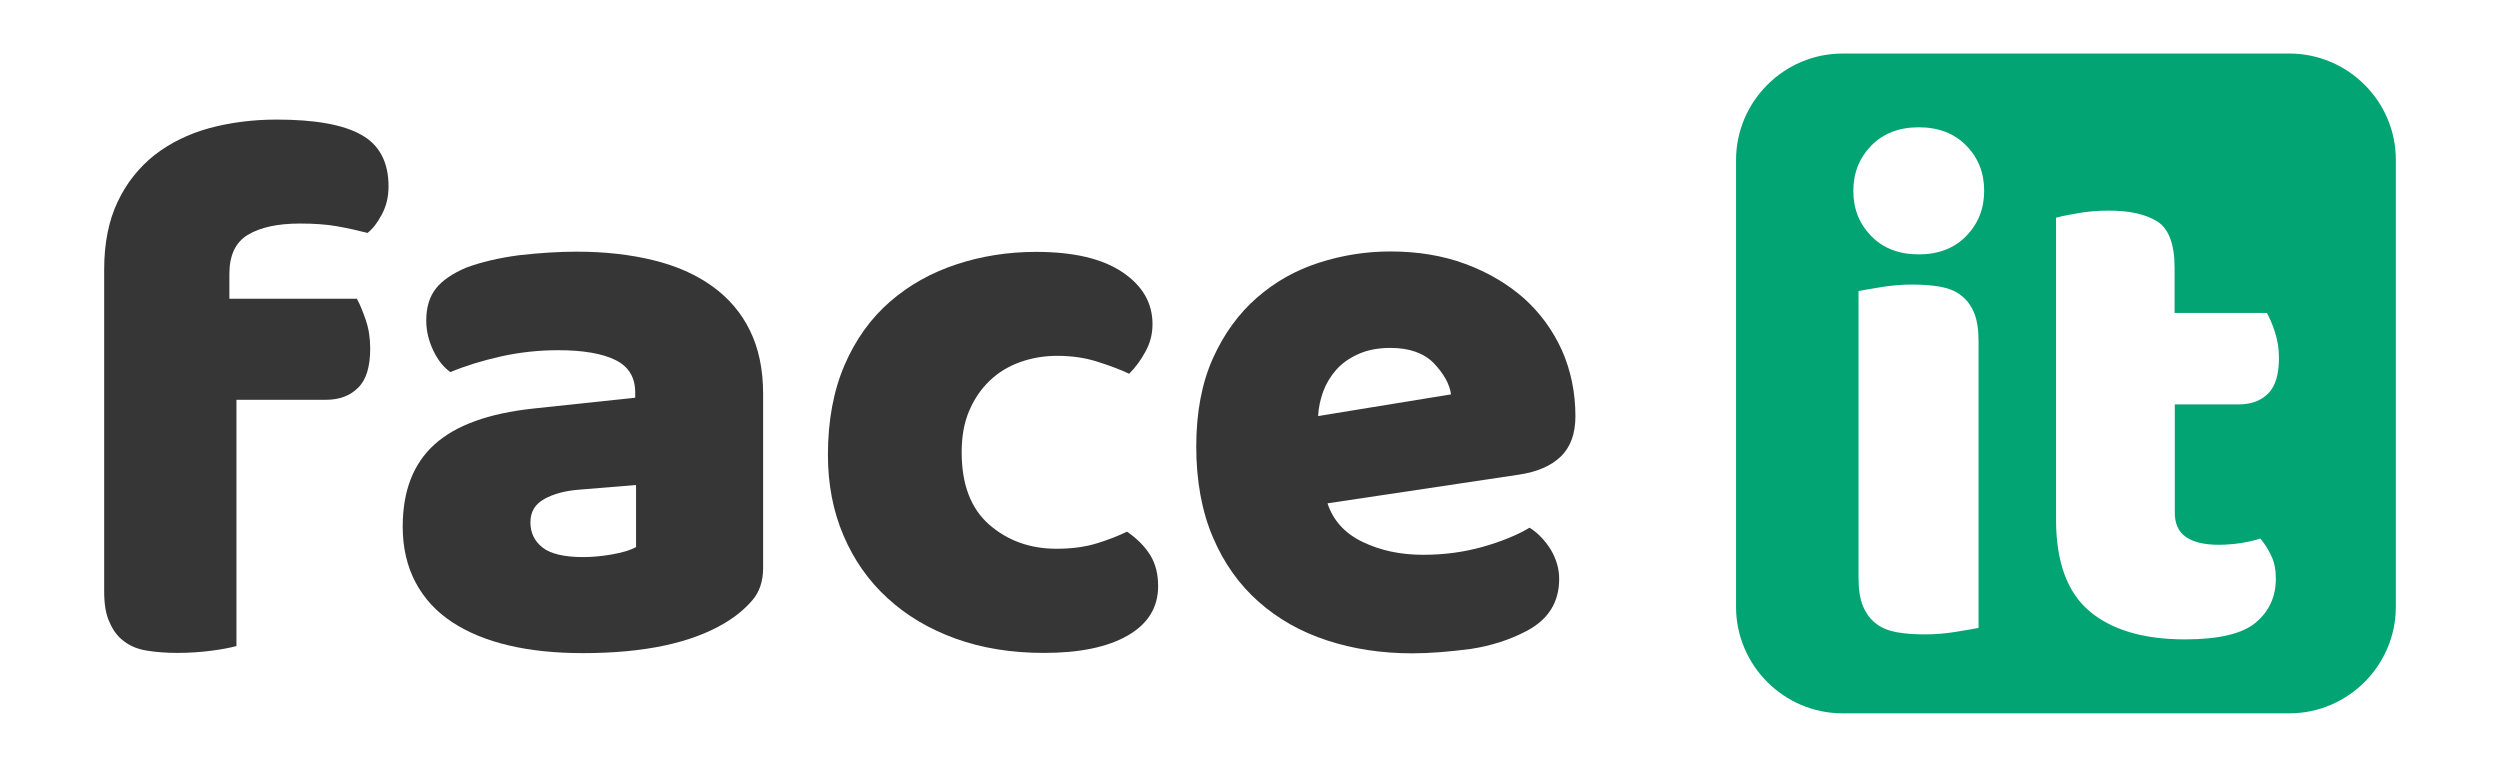 <svg width="120" height="37" viewBox="0 0 120 37" fill="none" xmlns="http://www.w3.org/2000/svg">
<path d="M5 12.94C5 11.67 5.22 10.58 5.65 9.68C6.08 8.77 6.68 8.03 7.42 7.44C8.17 6.86 9.04 6.43 10.05 6.15C11.06 5.88 12.13 5.74 13.28 5.74C15.12 5.74 16.47 5.98 17.34 6.47C18.21 6.95 18.65 7.78 18.65 8.95C18.65 9.45 18.54 9.9 18.33 10.29C18.12 10.69 17.89 10.99 17.64 11.18C17.17 11.06 16.68 10.95 16.17 10.86C15.66 10.77 15.07 10.73 14.4 10.73C13.33 10.73 12.5 10.91 11.9 11.27C11.3 11.63 11.01 12.26 11.01 13.15V14.34H17.13C17.28 14.61 17.42 14.96 17.56 15.37C17.7 15.78 17.77 16.23 17.77 16.73C17.77 17.6 17.58 18.23 17.19 18.61C16.8 19 16.29 19.19 15.64 19.19H11.35V31.01C11.1 31.08 10.71 31.16 10.18 31.23C9.65 31.3 9.09 31.34 8.52 31.34C7.97 31.34 7.48 31.3 7.05 31.23C6.61 31.16 6.25 31.01 5.95 30.78C5.65 30.56 5.42 30.25 5.26 29.87C5.08 29.5 5 29 5 28.38V12.94Z" fill="#363636"/>
<path d="M27.69 12.08C29.03 12.08 30.26 12.22 31.36 12.49C32.47 12.76 33.41 13.18 34.19 13.74C34.97 14.3 35.58 15.01 36 15.87C36.42 16.73 36.63 17.74 36.63 18.91V27.26C36.63 27.91 36.45 28.43 36.09 28.84C35.73 29.25 35.3 29.6 34.8 29.9C33.18 30.87 30.91 31.35 27.98 31.35C26.66 31.35 25.48 31.23 24.42 30.98C23.36 30.73 22.46 30.36 21.7 29.86C20.94 29.36 20.36 28.73 19.95 27.96C19.54 27.19 19.33 26.29 19.33 25.28C19.33 23.56 19.84 22.25 20.86 21.33C21.88 20.41 23.46 19.84 25.6 19.61L30.49 19.09V18.83C30.49 18.11 30.17 17.59 29.54 17.28C28.91 16.97 27.99 16.81 26.8 16.81C25.85 16.81 24.94 16.91 24.04 17.11C23.15 17.31 22.34 17.56 21.62 17.86C21.3 17.64 21.02 17.29 20.8 16.83C20.58 16.37 20.46 15.89 20.46 15.39C20.46 14.74 20.62 14.23 20.93 13.84C21.24 13.45 21.72 13.13 22.37 12.85C23.09 12.58 23.94 12.38 24.92 12.25C25.9 12.14 26.82 12.08 27.69 12.08ZM27.99 26.74C28.41 26.74 28.88 26.7 29.39 26.61C29.9 26.52 30.28 26.4 30.53 26.26V23.28L27.85 23.5C27.15 23.55 26.58 23.7 26.13 23.95C25.68 24.2 25.46 24.57 25.46 25.07C25.46 25.57 25.65 25.97 26.04 26.28C26.42 26.58 27.07 26.74 27.99 26.74Z" fill="#363636"/>
<path d="M50.74 17.08C50.12 17.08 49.53 17.18 48.97 17.38C48.41 17.58 47.93 17.87 47.52 18.26C47.11 18.65 46.78 19.12 46.53 19.7C46.28 20.27 46.16 20.94 46.16 21.71C46.16 23.25 46.6 24.41 47.48 25.18C48.36 25.95 49.44 26.34 50.71 26.34C51.46 26.34 52.1 26.25 52.65 26.08C53.2 25.91 53.68 25.72 54.1 25.52C54.6 25.87 54.97 26.25 55.22 26.66C55.47 27.07 55.59 27.56 55.59 28.13C55.59 29.15 55.11 29.94 54.14 30.5C53.17 31.06 51.83 31.34 50.11 31.34C48.54 31.34 47.13 31.11 45.86 30.65C44.59 30.19 43.5 29.54 42.6 28.71C41.69 27.88 40.99 26.88 40.49 25.71C39.99 24.54 39.74 23.25 39.74 21.83C39.74 20.19 40.01 18.75 40.54 17.52C41.07 16.29 41.8 15.28 42.72 14.48C43.64 13.68 44.7 13.09 45.91 12.69C47.12 12.29 48.39 12.09 49.73 12.09C51.52 12.09 52.9 12.41 53.87 13.06C54.84 13.71 55.32 14.54 55.32 15.56C55.32 16.03 55.21 16.47 54.98 16.88C54.76 17.29 54.5 17.64 54.2 17.94C53.78 17.74 53.27 17.55 52.67 17.36C52.08 17.17 51.43 17.08 50.74 17.08Z" fill="#363636"/>
<path d="M67.78 31.36C66.31 31.36 64.95 31.15 63.7 30.74C62.44 30.33 61.35 29.71 60.42 28.89C59.49 28.07 58.75 27.04 58.22 25.79C57.69 24.55 57.42 23.09 57.42 21.43C57.42 19.79 57.69 18.38 58.22 17.2C58.75 16.02 59.46 15.05 60.33 14.29C61.2 13.53 62.19 12.97 63.31 12.61C64.43 12.25 65.57 12.07 66.74 12.07C68.06 12.07 69.26 12.27 70.34 12.67C71.42 13.07 72.35 13.62 73.14 14.31C73.92 15.01 74.53 15.84 74.97 16.81C75.4 17.78 75.62 18.84 75.62 19.98C75.62 20.83 75.38 21.47 74.91 21.92C74.44 22.37 73.78 22.65 72.93 22.78L63.72 24.16C63.99 24.98 64.55 25.6 65.4 26.01C66.25 26.42 67.21 26.63 68.31 26.63C69.33 26.63 70.29 26.5 71.2 26.24C72.11 25.98 72.85 25.67 73.42 25.33C73.82 25.58 74.15 25.93 74.43 26.37C74.7 26.82 74.84 27.29 74.84 27.79C74.84 28.91 74.32 29.74 73.27 30.29C72.47 30.71 71.58 31 70.59 31.15C69.58 31.28 68.65 31.36 67.78 31.36ZM66.74 16.7C66.14 16.7 65.63 16.8 65.19 17C64.75 17.2 64.4 17.45 64.13 17.76C63.86 18.07 63.65 18.42 63.51 18.8C63.37 19.19 63.29 19.58 63.27 19.97L69.65 18.93C69.58 18.43 69.3 17.94 68.83 17.44C68.35 16.95 67.66 16.7 66.74 16.7Z" fill="#363636"/>
<path d="M109.89 2.57H88.44C85.63 2.57 83.33 4.87 83.33 7.68V29.13C83.33 31.94 85.63 34.24 88.44 34.24H109.89C112.7 34.24 115 31.94 115 29.13V7.67C115 4.86 112.7 2.57 109.89 2.57ZM94.97 30.14C94.72 30.19 94.36 30.25 93.87 30.33C93.38 30.41 92.89 30.45 92.4 30.45C91.9 30.45 91.46 30.42 91.06 30.35C90.67 30.28 90.33 30.15 90.06 29.94C89.79 29.74 89.58 29.46 89.43 29.11C89.28 28.76 89.21 28.3 89.21 27.74V13.97C89.46 13.92 89.82 13.86 90.31 13.78C90.79 13.7 91.29 13.66 91.78 13.66C92.28 13.66 92.72 13.69 93.12 13.76C93.51 13.83 93.85 13.96 94.12 14.17C94.39 14.37 94.6 14.65 94.75 15C94.9 15.35 94.97 15.81 94.97 16.37V30.14ZM94.38 11.33C93.8 11.92 93.04 12.21 92.1 12.21C91.16 12.21 90.39 11.92 89.82 11.33C89.24 10.74 88.96 10.02 88.96 9.16C88.96 8.3 89.25 7.58 89.82 6.99C90.4 6.4 91.16 6.11 92.1 6.11C93.04 6.11 93.81 6.4 94.38 6.99C94.96 7.58 95.24 8.3 95.24 9.16C95.24 10.02 94.95 10.74 94.38 11.33ZM104.93 25.78C105.3 26.03 105.83 26.15 106.5 26.15C106.84 26.15 107.19 26.12 107.55 26.07C107.91 26.01 108.23 25.94 108.5 25.85C108.7 26.1 108.88 26.37 109.02 26.68C109.17 26.98 109.24 27.35 109.24 27.78C109.24 28.64 108.92 29.34 108.28 29.88C107.64 30.42 106.5 30.69 104.88 30.69C102.9 30.69 101.37 30.24 100.3 29.34C99.23 28.44 98.69 26.97 98.69 24.94V10.45C98.94 10.38 99.29 10.31 99.76 10.23C100.22 10.15 100.71 10.11 101.23 10.11C102.22 10.11 102.99 10.28 103.55 10.63C104.1 10.98 104.38 11.72 104.38 12.85V15.02H108.81C108.95 15.27 109.08 15.58 109.2 15.95C109.32 16.32 109.39 16.73 109.39 17.18C109.39 17.97 109.22 18.54 108.87 18.89C108.52 19.24 108.05 19.41 107.47 19.41H104.39V24.52C104.37 25.11 104.56 25.53 104.93 25.78Z" fill="#03A473"/>
</svg>
